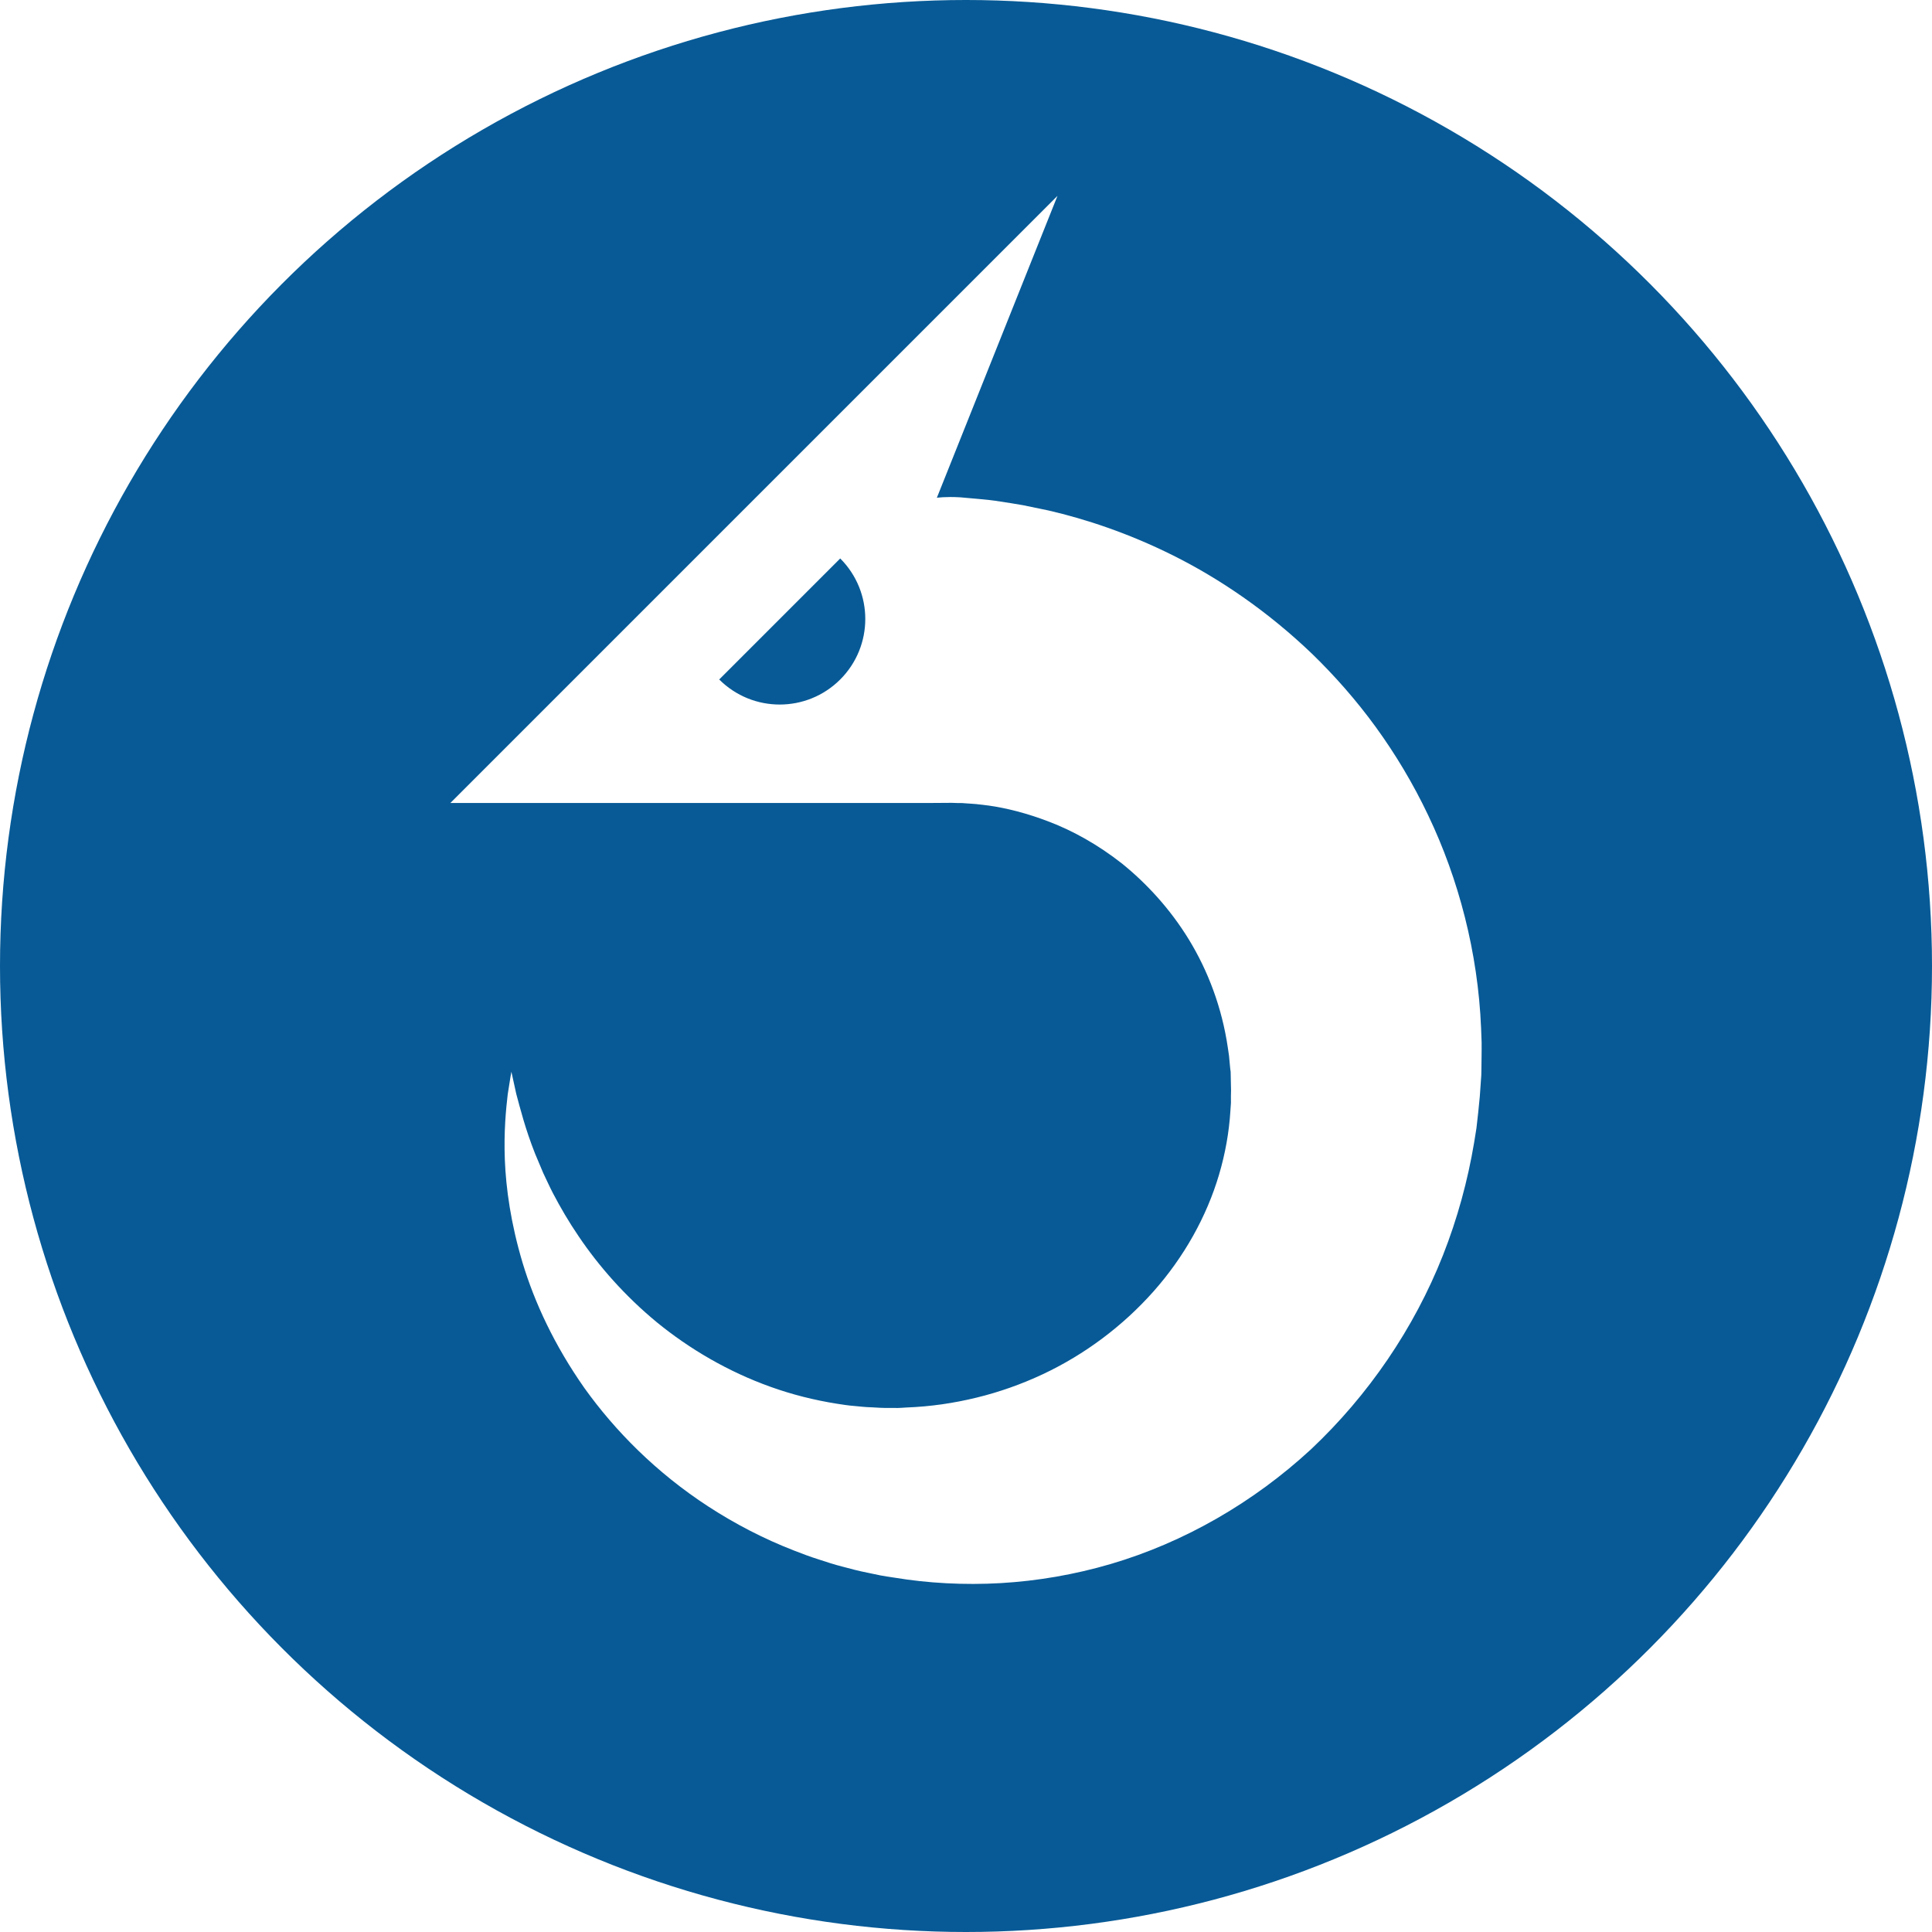 <?xml version="1.0" encoding="utf-8"?>
<!-- Generator: Adobe Illustrator 16.0.0, SVG Export Plug-In . SVG Version: 6.00 Build 0)  -->
<!DOCTYPE svg PUBLIC "-//W3C//DTD SVG 1.1//EN" "http://www.w3.org/Graphics/SVG/1.1/DTD/svg11.dtd">
<svg version="1.1" id="Layer_1" xmlns="http://www.w3.org/2000/svg" xmlns:xlink="http://www.w3.org/1999/xlink" x="0px" y="0px"
	 width="330px" height="330px" viewBox="0 0 330 330" enable-background="new 0 0 330 330" xml:space="preserve">
<filter  id="shadow">
	<feOffset  dy="0" dx="0" in="SourceAlpha" result="offOut"></feOffset>
	<feGaussianBlur  in="offOut" stdDeviation="7" result="blurOut"></feGaussianBlur>
	<feBlend  mode="normal" in="SourceGraphic" in2="blurOut"></feBlend>
</filter>
<g id="Layer_1_1_">
	<g id="Layer_2_1_">
		<g id="Layer_2">
			<circle fill="#075A96" cx="165" cy="165" r="165"/>
		</g>
	</g>
</g>
<g filter="url(#shadow)">
	<path fill="#FFFFFF" d="M160.022,85.024l20.605-51.571L76.926,137.156h3.815h56.544h21.527l-0.009,0.022l0.009-0.022
		c0,0,1.309-0.009,3.763-0.025c0.285,0.016,0.605,0.03,0.959,0.033c0.178-0.001,0.365-0.001,0.558-0.002
		c0.168-0.014,0.517,0.035,0.782,0.048c0.577,0.049,1.202,0.069,1.864,0.132c0.658,0.078,1.361,0.161,2.104,0.249
		c2.958,0.414,6.506,1.275,10.44,2.798c3.938,1.511,8.207,3.842,12.396,7.138c4.129,3.346,8.161,7.667,11.407,12.978
		c3.238,5.308,5.646,11.593,6.649,18.521l0.191,1.304c0.053,0.438,0.078,0.88,0.123,1.321l0.127,1.332l0.008,0.082
		c0.017-1.045,0.006-0.221,0.01-0.424l0.007,0.237l0.01,0.474l0.019,0.948l0.041,1.899l-0.021,1.089l0.004,1.099l-0.092,1.356
		c-0.224,3.635-0.875,7.293-1.938,10.889c-2.125,7.19-5.996,14.101-11.211,19.97c-5.212,5.867-11.693,10.746-18.914,14.135
		c-3.609,1.693-7.396,3.037-11.295,3.986c-3.928,0.957-7.823,1.531-12.09,1.695c-0.447,0.021-0.857,0.07-1.342,0.075l-1.496-0.009
		c-1.003,0.02-1.994-0.041-2.986-0.104c-1-0.025-1.984-0.13-2.971-0.23c-0.995-0.07-1.967-0.232-2.944-0.379
		c-3.899-0.619-7.715-1.58-11.355-2.889c-7.288-2.604-13.87-6.494-19.391-10.998c-5.5-4.531-9.964-9.641-13.36-14.669
		c-1.715-2.509-3.158-5-4.406-7.381c-0.622-1.192-1.14-2.373-1.685-3.498c-0.471-1.144-0.932-2.241-1.385-3.291
		c-1.678-4.231-2.553-7.774-3.211-10.202c-0.542-2.465-0.831-3.779-0.831-3.779s-0.249,1.319-0.627,3.854
		c-0.295,2.532-0.678,6.298-0.494,11.183c0.194,4.873,1.014,10.854,3.03,17.586c2.021,6.72,5.429,14.104,10.585,21.432
		c5.202,7.26,12.226,14.413,21.164,20.218c4.459,2.897,9.371,5.479,14.678,7.532c1.327,0.511,2.666,1.031,4.043,1.457
		c1.371,0.453,2.755,0.91,4.173,1.267c1.413,0.384,2.84,0.757,4.293,1.04c0.726,0.152,1.453,0.305,2.184,0.458
		c0.746,0.146,1.58,0.257,2.371,0.38c5.658,0.944,11.938,1.301,18.171,0.938c6.265-0.366,12.621-1.446,18.854-3.282
		c12.474-3.675,24.322-10.482,34.173-19.591c9.764-9.195,17.579-20.618,22.518-33.12c2.464-6.246,4.236-12.734,5.328-19.262
		l0.394-2.447c0.112-0.88,0.211-1.813,0.307-2.717c0.09-0.905,0.178-1.811,0.268-2.715l0.133-1.896l0.066-0.945l0.035-0.473
		l0.016-0.234c0.006-0.283-0.002,0.463,0.016-0.662l0.003-0.151c0.012-0.813,0.022-1.628,0.032-2.438
		c0.004-0.813,0.023-1.623,0.009-2.433c-0.029-0.812-0.062-1.622-0.091-2.428c-0.534-12.942-3.83-25.444-9.018-36.318
		c-2.584-5.447-5.627-10.506-8.975-15.118c-3.355-4.608-7.023-8.757-10.834-12.459c-7.67-7.36-15.896-12.901-23.707-16.807
		c-7.822-3.911-15.166-6.283-21.313-7.708c-1.548-0.321-3.011-0.625-4.388-0.91c-1.383-0.254-2.688-0.438-3.899-0.629
		c-0.632-0.087-1.142-0.19-1.807-0.251c-0.641-0.064-1.25-0.125-1.836-0.184c-1.172-0.104-2.239-0.198-3.192-0.283
		C161.486,84.796,160.022,85.024,160.022,85.024z M143.516,116.061c-5.711,5.706-14.965,5.708-20.67,0l20.67-20.671
		C149.224,101.099,149.224,110.353,143.516,116.061z"/>
</g>
</svg>
